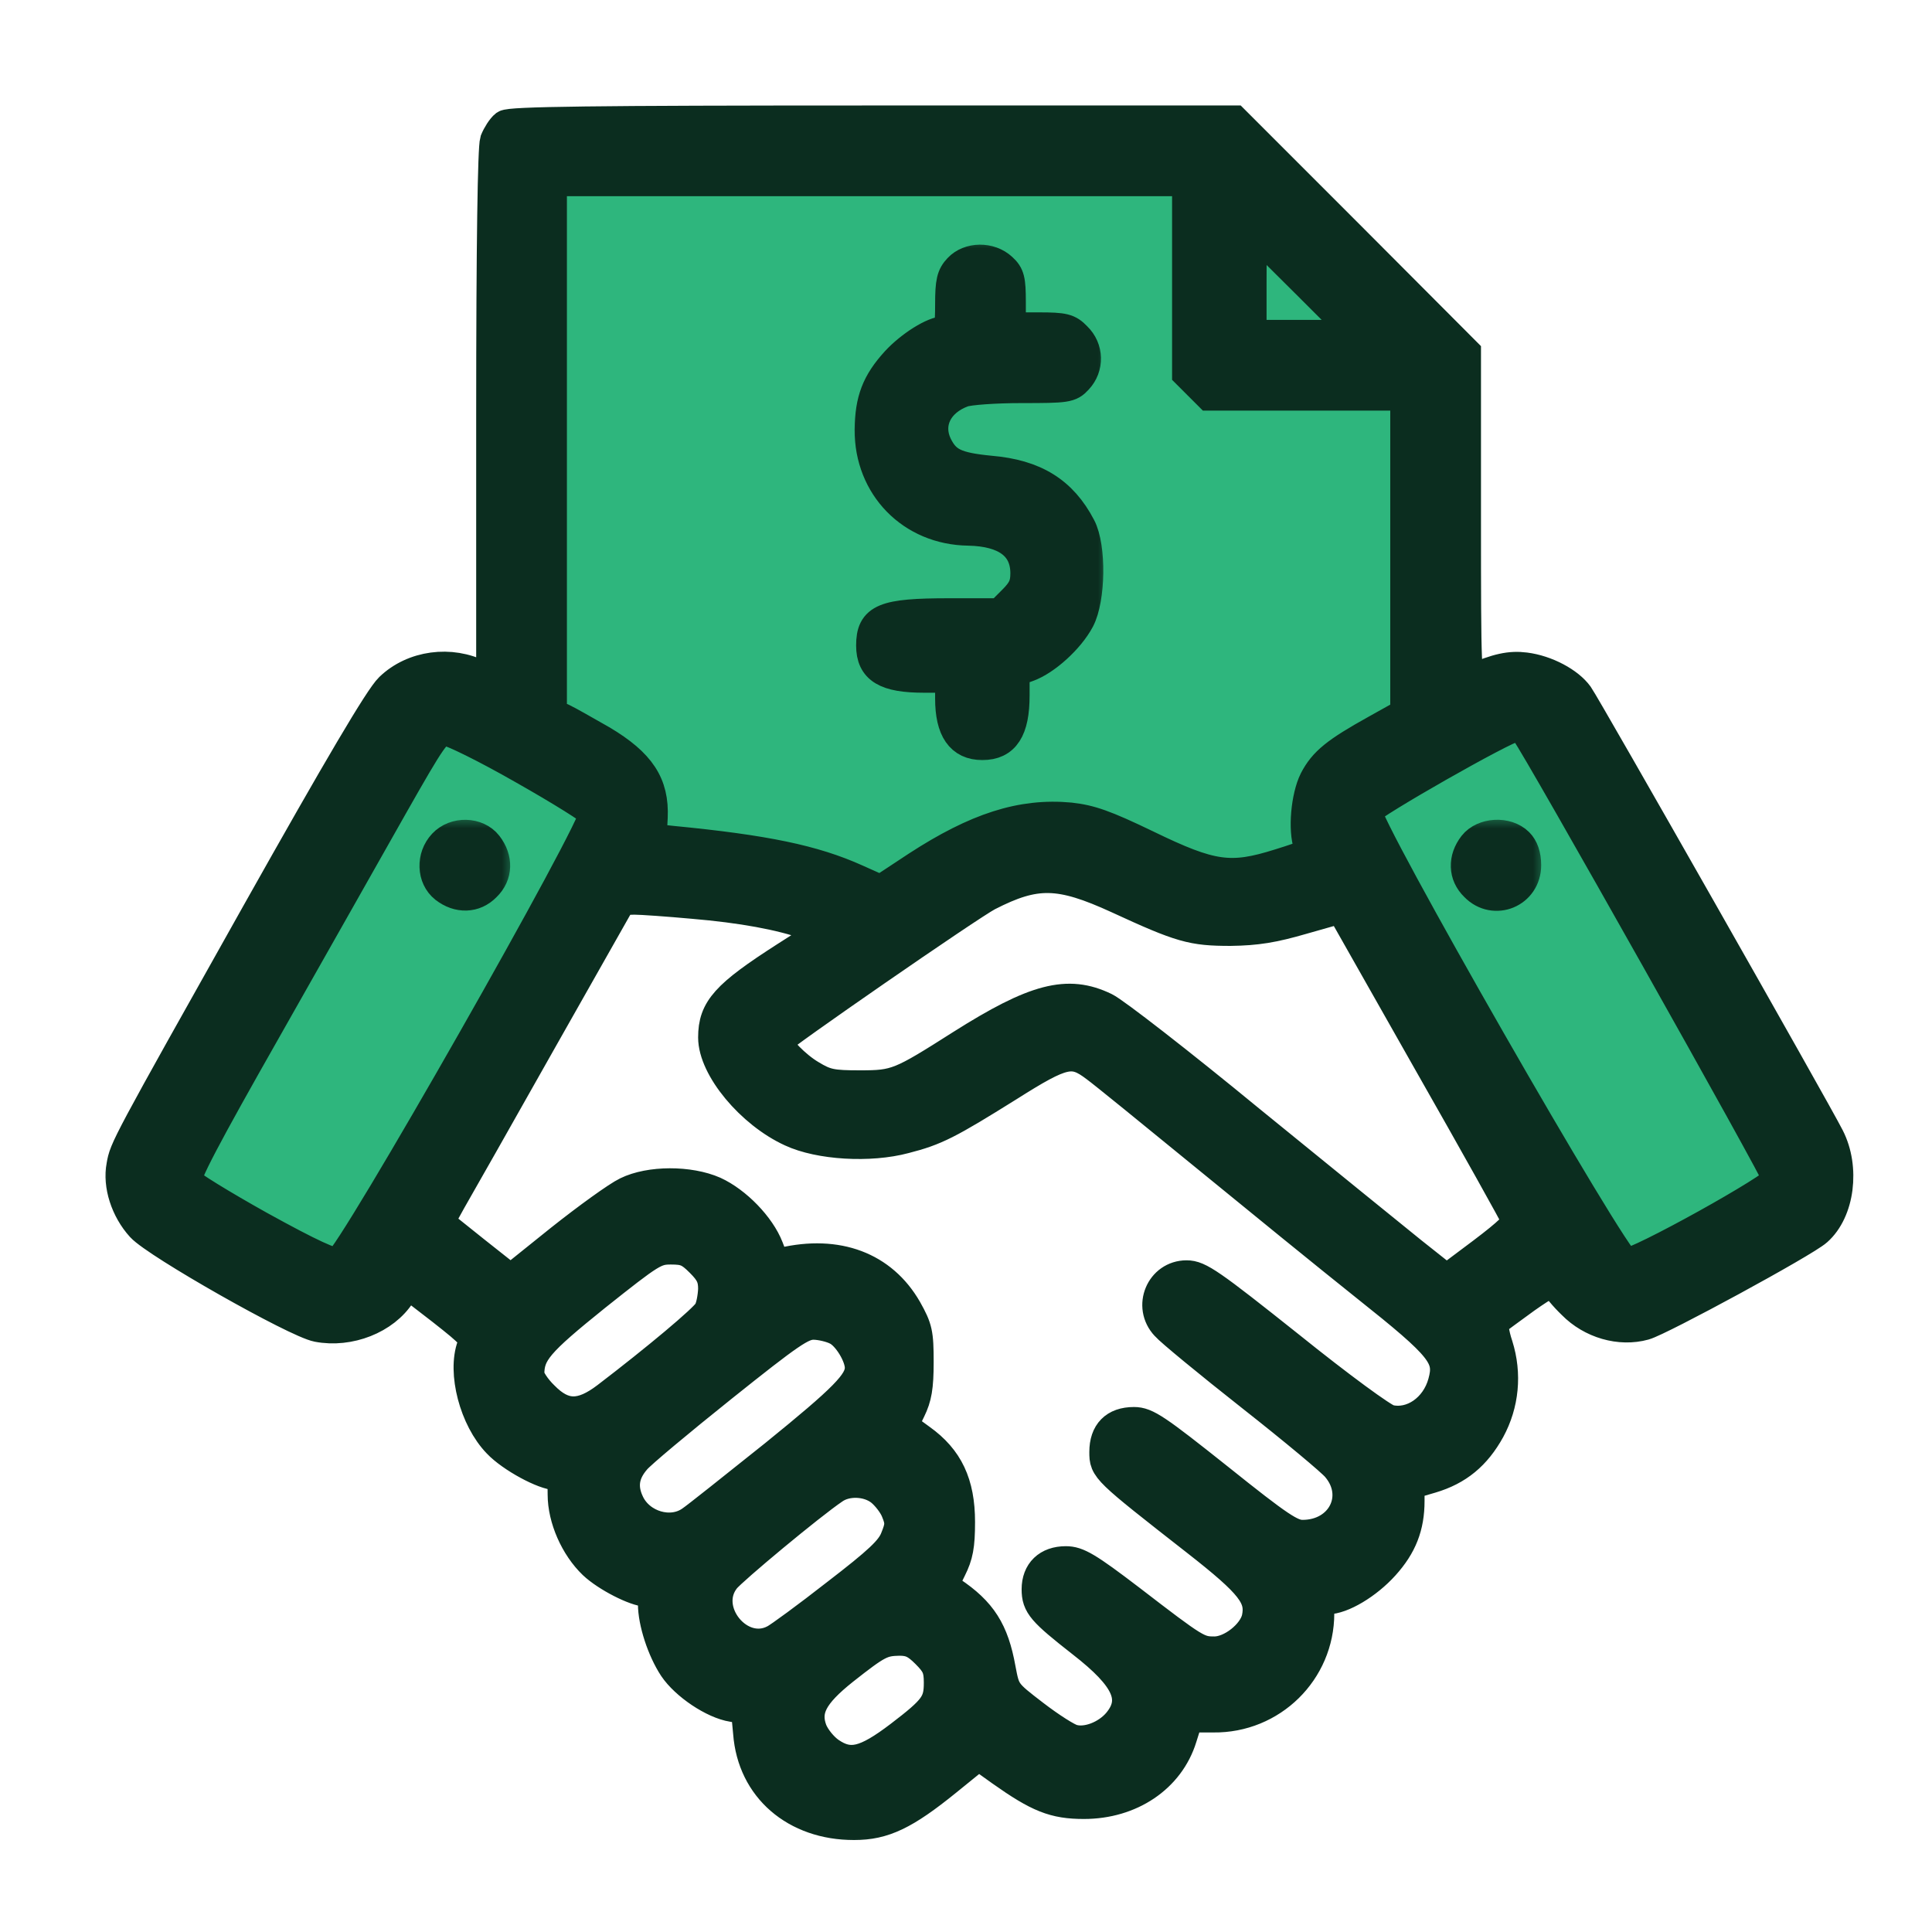 <svg width="72" height="72" viewBox="0 0 72 72" fill="none" xmlns="http://www.w3.org/2000/svg">
<g id="purchase-agreement">
<g id="Group 1171275170">
<rect id="Rectangle 34624782" x="15.957" y="26.044" width="8.102" height="21.679" transform="rotate(27.479 15.957 26.044)" fill="#2EB67D"/>
<rect id="Rectangle 34624781" x="57.109" y="26" width="21.053" height="8.316" transform="rotate(58.748 57.109 26)" fill="#2EB67D"/>
<path id="Rectangle 34624780" d="M20 7H42C48.075 7 53 11.925 53 18V29L49.5 32H39L32 34L20 29V7Z" fill="#2EB67D"/>
<g id="Group 1171275169">
<g id="Vector">
<mask id="path-4-outside-1_6487_46500" maskUnits="userSpaceOnUse" x="3.5" y="3.004" width="66" height="66" fill="black">
<rect fill="white" x="3.5" y="3.004" width="66" height="66"/>
<path d="M18.834 4.668C18.707 4.766 18.539 5.033 18.455 5.243C18.371 5.509 18.315 9 18.315 15.518V25.401L17.894 25.177C16.801 24.616 15.399 24.799 14.53 25.64C14.151 26.004 12.623 28.598 9.581 34.009C4.661 42.77 4.647 42.798 4.535 43.443C4.394 44.158 4.689 45.084 5.264 45.714C5.838 46.345 11.025 49.289 11.838 49.443C13.016 49.668 14.334 49.149 14.922 48.224L15.175 47.817L16.464 48.812C17.642 49.738 17.726 49.836 17.6 50.158C17.235 51.14 17.684 52.878 18.553 53.775C19.058 54.308 20.277 54.967 20.74 54.967C20.936 54.967 20.978 55.093 20.978 55.696C20.978 56.593 21.441 57.644 22.114 58.289C22.605 58.752 23.67 59.298 24.105 59.312C24.287 59.312 24.343 59.425 24.343 59.775C24.343 60.448 24.679 61.485 25.114 62.144C25.548 62.789 26.586 63.49 27.301 63.602L27.805 63.686L27.89 64.583C28.044 66.63 29.642 68.004 31.829 68.004C32.936 68.004 33.721 67.625 35.277 66.364L36.469 65.397L37.31 65.999C38.698 66.981 39.287 67.219 40.394 67.219C42.132 67.219 43.576 66.252 44.039 64.752L44.277 63.995H45.217C47.389 64.023 49.156 62.284 49.156 60.126C49.156 59.677 49.198 59.593 49.464 59.593C50.011 59.593 50.95 59.032 51.581 58.331C52.24 57.602 52.52 56.887 52.52 55.934V55.317L53.333 55.079C54.329 54.784 55.001 54.224 55.52 53.284C56.039 52.331 56.151 51.21 55.815 50.144C55.66 49.682 55.618 49.303 55.688 49.233C55.758 49.177 56.291 48.785 56.852 48.378C57.609 47.845 57.917 47.691 57.959 47.831C58.001 47.943 58.282 48.294 58.604 48.602C59.305 49.317 60.371 49.626 61.282 49.373C61.856 49.219 67.254 46.289 67.716 45.869C68.543 45.14 68.754 43.528 68.165 42.378C67.632 41.327 59.123 26.355 58.815 25.92C58.464 25.43 57.623 24.981 56.838 24.883C56.291 24.813 55.8 24.911 54.875 25.317C54.637 25.416 54.623 25.065 54.623 19.275V13.135L50.319 8.818L46.002 4.5H32.544C21.974 4.5 19.016 4.542 18.834 4.668ZM44.249 10.332V13.92L44.656 14.327L45.062 14.733H48.721H52.38V20.663V26.593L51.3 27.196C49.786 28.037 49.338 28.401 48.987 29.074C48.679 29.691 48.567 30.925 48.777 31.514C48.875 31.808 48.805 31.85 47.684 32.2C45.861 32.775 45.16 32.677 42.735 31.5C41.165 30.743 40.632 30.56 39.875 30.476C38.067 30.308 36.385 30.855 34.184 32.285L32.824 33.182L31.913 32.775C30.329 32.06 28.52 31.682 25.044 31.345L24.273 31.261L24.315 30.462C24.371 29.229 23.866 28.457 22.436 27.602C21.82 27.252 21.161 26.873 20.95 26.775L20.558 26.607V16.668V6.743H32.404H44.249V10.332ZM48.665 10.528L50.628 12.49H48.623H46.632V10.528C46.632 9.448 46.646 8.565 46.674 8.565C46.688 8.565 47.586 9.448 48.665 10.528ZM56.894 27.308C57.244 27.729 66.258 43.738 66.258 43.948C66.258 44.214 60.987 47.144 60.595 47.088C60.174 47.032 50.754 30.574 50.936 30.224C51.09 29.957 56.109 27.098 56.459 27.084C56.586 27.07 56.782 27.182 56.894 27.308ZM19.492 28.654C20.88 29.439 22.072 30.182 22.142 30.308C22.338 30.63 13.058 46.948 12.609 47.06C12.385 47.116 11.586 46.752 9.679 45.7C8.25 44.901 7.016 44.144 6.96 44.018C6.862 43.85 7.647 42.364 9.932 38.341C11.628 35.341 13.745 31.612 14.628 30.042C16.1 27.448 16.268 27.21 16.605 27.224C16.815 27.224 18.119 27.869 19.492 28.654ZM41.656 33.476C44.025 34.57 44.431 34.682 45.861 34.682C46.829 34.668 47.445 34.57 48.553 34.247L49.983 33.841L53.207 39.532C54.987 42.658 56.473 45.322 56.515 45.448C56.572 45.616 56.235 45.939 55.254 46.682L53.908 47.691L52.618 46.668C51.917 46.107 49.198 43.892 46.576 41.761C43.969 39.616 41.53 37.724 41.179 37.556C39.791 36.883 38.572 37.205 35.824 38.943C33.553 40.387 33.399 40.457 32.053 40.457C31.002 40.457 30.777 40.415 30.203 40.065C29.656 39.742 28.969 39.042 28.969 38.803C28.969 38.691 36.16 33.715 36.819 33.378C38.6 32.467 39.483 32.481 41.656 33.476ZM25.815 33.672C27.651 33.827 29.095 34.093 30.119 34.458L30.791 34.696L29.277 35.663C27.048 37.093 26.586 37.612 26.586 38.663C26.586 39.799 27.988 41.481 29.488 42.168C30.539 42.658 32.417 42.77 33.721 42.42C34.871 42.126 35.333 41.887 37.576 40.486C39.637 39.182 39.974 39.112 40.829 39.757C41.137 39.981 42.959 41.467 44.88 43.037C46.815 44.621 49.52 46.822 50.908 47.929C53.782 50.214 54.048 50.565 53.782 51.532C53.516 52.499 52.632 53.116 51.777 52.92C51.553 52.878 49.927 51.686 48.062 50.186C45.104 47.831 44.684 47.537 44.221 47.537C43.268 47.537 42.777 48.686 43.45 49.401C43.618 49.597 45.048 50.775 46.632 52.023C48.217 53.27 49.646 54.462 49.815 54.672C50.74 55.752 50.011 57.21 48.539 57.21C48.118 57.21 47.67 56.915 45.413 55.107C43.086 53.256 42.721 53.004 42.259 53.004C41.544 53.004 41.165 53.397 41.165 54.111C41.165 54.742 41.179 54.756 44.586 57.42C46.646 59.032 47.011 59.509 46.843 60.308C46.703 60.91 45.889 61.555 45.258 61.555C44.656 61.555 44.558 61.499 42.118 59.621C40.52 58.401 40.156 58.191 39.721 58.191C39.048 58.191 38.642 58.583 38.642 59.228C38.642 59.817 38.838 60.041 40.324 61.205C42.02 62.523 42.385 63.336 41.656 64.205C41.235 64.695 40.506 64.976 39.988 64.836C39.791 64.794 39.132 64.373 38.53 63.91C37.45 63.083 37.45 63.069 37.282 62.186C37.03 60.784 36.581 60.069 35.446 59.312L35.137 59.102L35.446 58.471C35.698 57.967 35.768 57.616 35.768 56.719C35.768 55.289 35.333 54.364 34.31 53.635L33.637 53.144L33.931 52.541C34.156 52.079 34.226 51.7 34.226 50.761C34.226 49.682 34.184 49.499 33.791 48.798C32.88 47.214 31.212 46.584 29.165 47.06C28.927 47.116 28.829 47.032 28.633 46.499C28.324 45.7 27.441 44.789 26.614 44.411C25.689 44.004 24.217 44.004 23.361 44.425C23.011 44.593 21.904 45.392 20.88 46.205L19.03 47.691L17.684 46.626L16.352 45.56L16.801 44.747C17.053 44.312 18.595 41.593 20.207 38.733L23.151 33.532L23.642 33.518C23.908 33.518 24.89 33.588 25.815 33.672ZM26.109 47.032C26.488 47.411 26.586 47.621 26.586 48.041C26.572 48.35 26.502 48.728 26.404 48.883C26.249 49.163 24.455 50.663 22.619 52.065C21.665 52.794 21.006 52.794 20.263 52.037C19.955 51.742 19.717 51.364 19.717 51.224C19.717 50.411 20.039 50.032 22.198 48.294C24.259 46.654 24.413 46.556 25.002 46.556C25.534 46.556 25.703 46.626 26.109 47.032ZM31.198 49.569C31.59 49.766 32.053 50.523 32.053 50.971C32.053 51.532 31.464 52.121 28.871 54.224C27.343 55.443 25.941 56.565 25.745 56.691C25.002 57.21 23.852 56.873 23.446 56.018C23.165 55.429 23.235 54.911 23.684 54.392C23.852 54.182 25.296 52.976 26.908 51.686C29.432 49.668 29.88 49.359 30.315 49.359C30.581 49.359 30.988 49.457 31.198 49.569ZM32.824 55.555C33.034 55.724 33.301 56.06 33.399 56.312C33.567 56.719 33.567 56.859 33.371 57.336C33.203 57.77 32.754 58.191 31.17 59.41C30.076 60.266 29.039 61.023 28.871 61.107C27.567 61.808 26.095 59.999 27.02 58.836C27.287 58.499 30.217 56.06 31.072 55.485C31.548 55.149 32.347 55.177 32.824 55.555ZM34.52 61.611C34.913 62.004 34.997 62.186 34.997 62.705C34.997 63.476 34.843 63.7 33.539 64.695C32.249 65.677 31.674 65.817 30.932 65.312C30.665 65.13 30.371 64.766 30.259 64.485C29.978 63.728 30.273 63.154 31.436 62.228C32.698 61.233 32.866 61.149 33.511 61.135C33.931 61.135 34.142 61.233 34.52 61.611Z"/>
</mask>
<path d="M18.834 4.668C18.707 4.766 18.539 5.033 18.455 5.243C18.371 5.509 18.315 9 18.315 15.518V25.401L17.894 25.177C16.801 24.616 15.399 24.799 14.53 25.64C14.151 26.004 12.623 28.598 9.581 34.009C4.661 42.77 4.647 42.798 4.535 43.443C4.394 44.158 4.689 45.084 5.264 45.714C5.838 46.345 11.025 49.289 11.838 49.443C13.016 49.668 14.334 49.149 14.922 48.224L15.175 47.817L16.464 48.812C17.642 49.738 17.726 49.836 17.6 50.158C17.235 51.14 17.684 52.878 18.553 53.775C19.058 54.308 20.277 54.967 20.74 54.967C20.936 54.967 20.978 55.093 20.978 55.696C20.978 56.593 21.441 57.644 22.114 58.289C22.605 58.752 23.67 59.298 24.105 59.312C24.287 59.312 24.343 59.425 24.343 59.775C24.343 60.448 24.679 61.485 25.114 62.144C25.548 62.789 26.586 63.49 27.301 63.602L27.805 63.686L27.89 64.583C28.044 66.63 29.642 68.004 31.829 68.004C32.936 68.004 33.721 67.625 35.277 66.364L36.469 65.397L37.31 65.999C38.698 66.981 39.287 67.219 40.394 67.219C42.132 67.219 43.576 66.252 44.039 64.752L44.277 63.995H45.217C47.389 64.023 49.156 62.284 49.156 60.126C49.156 59.677 49.198 59.593 49.464 59.593C50.011 59.593 50.95 59.032 51.581 58.331C52.24 57.602 52.52 56.887 52.52 55.934V55.317L53.333 55.079C54.329 54.784 55.001 54.224 55.52 53.284C56.039 52.331 56.151 51.21 55.815 50.144C55.66 49.682 55.618 49.303 55.688 49.233C55.758 49.177 56.291 48.785 56.852 48.378C57.609 47.845 57.917 47.691 57.959 47.831C58.001 47.943 58.282 48.294 58.604 48.602C59.305 49.317 60.371 49.626 61.282 49.373C61.856 49.219 67.254 46.289 67.716 45.869C68.543 45.14 68.754 43.528 68.165 42.378C67.632 41.327 59.123 26.355 58.815 25.92C58.464 25.43 57.623 24.981 56.838 24.883C56.291 24.813 55.8 24.911 54.875 25.317C54.637 25.416 54.623 25.065 54.623 19.275V13.135L50.319 8.818L46.002 4.5H32.544C21.974 4.5 19.016 4.542 18.834 4.668ZM44.249 10.332V13.92L44.656 14.327L45.062 14.733H48.721H52.38V20.663V26.593L51.3 27.196C49.786 28.037 49.338 28.401 48.987 29.074C48.679 29.691 48.567 30.925 48.777 31.514C48.875 31.808 48.805 31.85 47.684 32.2C45.861 32.775 45.16 32.677 42.735 31.5C41.165 30.743 40.632 30.56 39.875 30.476C38.067 30.308 36.385 30.855 34.184 32.285L32.824 33.182L31.913 32.775C30.329 32.06 28.52 31.682 25.044 31.345L24.273 31.261L24.315 30.462C24.371 29.229 23.866 28.457 22.436 27.602C21.82 27.252 21.161 26.873 20.95 26.775L20.558 26.607V16.668V6.743H32.404H44.249V10.332ZM48.665 10.528L50.628 12.49H48.623H46.632V10.528C46.632 9.448 46.646 8.565 46.674 8.565C46.688 8.565 47.586 9.448 48.665 10.528ZM56.894 27.308C57.244 27.729 66.258 43.738 66.258 43.948C66.258 44.214 60.987 47.144 60.595 47.088C60.174 47.032 50.754 30.574 50.936 30.224C51.09 29.957 56.109 27.098 56.459 27.084C56.586 27.07 56.782 27.182 56.894 27.308ZM19.492 28.654C20.88 29.439 22.072 30.182 22.142 30.308C22.338 30.63 13.058 46.948 12.609 47.06C12.385 47.116 11.586 46.752 9.679 45.7C8.25 44.901 7.016 44.144 6.96 44.018C6.862 43.85 7.647 42.364 9.932 38.341C11.628 35.341 13.745 31.612 14.628 30.042C16.1 27.448 16.268 27.21 16.605 27.224C16.815 27.224 18.119 27.869 19.492 28.654ZM41.656 33.476C44.025 34.57 44.431 34.682 45.861 34.682C46.829 34.668 47.445 34.57 48.553 34.247L49.983 33.841L53.207 39.532C54.987 42.658 56.473 45.322 56.515 45.448C56.572 45.616 56.235 45.939 55.254 46.682L53.908 47.691L52.618 46.668C51.917 46.107 49.198 43.892 46.576 41.761C43.969 39.616 41.53 37.724 41.179 37.556C39.791 36.883 38.572 37.205 35.824 38.943C33.553 40.387 33.399 40.457 32.053 40.457C31.002 40.457 30.777 40.415 30.203 40.065C29.656 39.742 28.969 39.042 28.969 38.803C28.969 38.691 36.16 33.715 36.819 33.378C38.6 32.467 39.483 32.481 41.656 33.476ZM25.815 33.672C27.651 33.827 29.095 34.093 30.119 34.458L30.791 34.696L29.277 35.663C27.048 37.093 26.586 37.612 26.586 38.663C26.586 39.799 27.988 41.481 29.488 42.168C30.539 42.658 32.417 42.77 33.721 42.42C34.871 42.126 35.333 41.887 37.576 40.486C39.637 39.182 39.974 39.112 40.829 39.757C41.137 39.981 42.959 41.467 44.88 43.037C46.815 44.621 49.52 46.822 50.908 47.929C53.782 50.214 54.048 50.565 53.782 51.532C53.516 52.499 52.632 53.116 51.777 52.92C51.553 52.878 49.927 51.686 48.062 50.186C45.104 47.831 44.684 47.537 44.221 47.537C43.268 47.537 42.777 48.686 43.45 49.401C43.618 49.597 45.048 50.775 46.632 52.023C48.217 53.27 49.646 54.462 49.815 54.672C50.74 55.752 50.011 57.21 48.539 57.21C48.118 57.21 47.67 56.915 45.413 55.107C43.086 53.256 42.721 53.004 42.259 53.004C41.544 53.004 41.165 53.397 41.165 54.111C41.165 54.742 41.179 54.756 44.586 57.42C46.646 59.032 47.011 59.509 46.843 60.308C46.703 60.91 45.889 61.555 45.258 61.555C44.656 61.555 44.558 61.499 42.118 59.621C40.52 58.401 40.156 58.191 39.721 58.191C39.048 58.191 38.642 58.583 38.642 59.228C38.642 59.817 38.838 60.041 40.324 61.205C42.02 62.523 42.385 63.336 41.656 64.205C41.235 64.695 40.506 64.976 39.988 64.836C39.791 64.794 39.132 64.373 38.53 63.91C37.45 63.083 37.45 63.069 37.282 62.186C37.03 60.784 36.581 60.069 35.446 59.312L35.137 59.102L35.446 58.471C35.698 57.967 35.768 57.616 35.768 56.719C35.768 55.289 35.333 54.364 34.31 53.635L33.637 53.144L33.931 52.541C34.156 52.079 34.226 51.7 34.226 50.761C34.226 49.682 34.184 49.499 33.791 48.798C32.88 47.214 31.212 46.584 29.165 47.06C28.927 47.116 28.829 47.032 28.633 46.499C28.324 45.7 27.441 44.789 26.614 44.411C25.689 44.004 24.217 44.004 23.361 44.425C23.011 44.593 21.904 45.392 20.88 46.205L19.03 47.691L17.684 46.626L16.352 45.56L16.801 44.747C17.053 44.312 18.595 41.593 20.207 38.733L23.151 33.532L23.642 33.518C23.908 33.518 24.89 33.588 25.815 33.672ZM26.109 47.032C26.488 47.411 26.586 47.621 26.586 48.041C26.572 48.35 26.502 48.728 26.404 48.883C26.249 49.163 24.455 50.663 22.619 52.065C21.665 52.794 21.006 52.794 20.263 52.037C19.955 51.742 19.717 51.364 19.717 51.224C19.717 50.411 20.039 50.032 22.198 48.294C24.259 46.654 24.413 46.556 25.002 46.556C25.534 46.556 25.703 46.626 26.109 47.032ZM31.198 49.569C31.59 49.766 32.053 50.523 32.053 50.971C32.053 51.532 31.464 52.121 28.871 54.224C27.343 55.443 25.941 56.565 25.745 56.691C25.002 57.21 23.852 56.873 23.446 56.018C23.165 55.429 23.235 54.911 23.684 54.392C23.852 54.182 25.296 52.976 26.908 51.686C29.432 49.668 29.88 49.359 30.315 49.359C30.581 49.359 30.988 49.457 31.198 49.569ZM32.824 55.555C33.034 55.724 33.301 56.06 33.399 56.312C33.567 56.719 33.567 56.859 33.371 57.336C33.203 57.77 32.754 58.191 31.17 59.41C30.076 60.266 29.039 61.023 28.871 61.107C27.567 61.808 26.095 59.999 27.02 58.836C27.287 58.499 30.217 56.06 31.072 55.485C31.548 55.149 32.347 55.177 32.824 55.555ZM34.52 61.611C34.913 62.004 34.997 62.186 34.997 62.705C34.997 63.476 34.843 63.7 33.539 64.695C32.249 65.677 31.674 65.817 30.932 65.312C30.665 65.13 30.371 64.766 30.259 64.485C29.978 63.728 30.273 63.154 31.436 62.228C32.698 61.233 32.866 61.149 33.511 61.135C33.931 61.135 34.142 61.233 34.52 61.611Z" fill="#0B2D1F"/>
<path d="M18.834 4.668C18.707 4.766 18.539 5.033 18.455 5.243C18.371 5.509 18.315 9 18.315 15.518V25.401L17.894 25.177C16.801 24.616 15.399 24.799 14.53 25.64C14.151 26.004 12.623 28.598 9.581 34.009C4.661 42.77 4.647 42.798 4.535 43.443C4.394 44.158 4.689 45.084 5.264 45.714C5.838 46.345 11.025 49.289 11.838 49.443C13.016 49.668 14.334 49.149 14.922 48.224L15.175 47.817L16.464 48.812C17.642 49.738 17.726 49.836 17.6 50.158C17.235 51.14 17.684 52.878 18.553 53.775C19.058 54.308 20.277 54.967 20.74 54.967C20.936 54.967 20.978 55.093 20.978 55.696C20.978 56.593 21.441 57.644 22.114 58.289C22.605 58.752 23.67 59.298 24.105 59.312C24.287 59.312 24.343 59.425 24.343 59.775C24.343 60.448 24.679 61.485 25.114 62.144C25.548 62.789 26.586 63.49 27.301 63.602L27.805 63.686L27.89 64.583C28.044 66.63 29.642 68.004 31.829 68.004C32.936 68.004 33.721 67.625 35.277 66.364L36.469 65.397L37.31 65.999C38.698 66.981 39.287 67.219 40.394 67.219C42.132 67.219 43.576 66.252 44.039 64.752L44.277 63.995H45.217C47.389 64.023 49.156 62.284 49.156 60.126C49.156 59.677 49.198 59.593 49.464 59.593C50.011 59.593 50.95 59.032 51.581 58.331C52.24 57.602 52.52 56.887 52.52 55.934V55.317L53.333 55.079C54.329 54.784 55.001 54.224 55.52 53.284C56.039 52.331 56.151 51.21 55.815 50.144C55.66 49.682 55.618 49.303 55.688 49.233C55.758 49.177 56.291 48.785 56.852 48.378C57.609 47.845 57.917 47.691 57.959 47.831C58.001 47.943 58.282 48.294 58.604 48.602C59.305 49.317 60.371 49.626 61.282 49.373C61.856 49.219 67.254 46.289 67.716 45.869C68.543 45.14 68.754 43.528 68.165 42.378C67.632 41.327 59.123 26.355 58.815 25.92C58.464 25.43 57.623 24.981 56.838 24.883C56.291 24.813 55.8 24.911 54.875 25.317C54.637 25.416 54.623 25.065 54.623 19.275V13.135L50.319 8.818L46.002 4.5H32.544C21.974 4.5 19.016 4.542 18.834 4.668ZM44.249 10.332V13.92L44.656 14.327L45.062 14.733H48.721H52.38V20.663V26.593L51.3 27.196C49.786 28.037 49.338 28.401 48.987 29.074C48.679 29.691 48.567 30.925 48.777 31.514C48.875 31.808 48.805 31.85 47.684 32.2C45.861 32.775 45.16 32.677 42.735 31.5C41.165 30.743 40.632 30.56 39.875 30.476C38.067 30.308 36.385 30.855 34.184 32.285L32.824 33.182L31.913 32.775C30.329 32.06 28.52 31.682 25.044 31.345L24.273 31.261L24.315 30.462C24.371 29.229 23.866 28.457 22.436 27.602C21.82 27.252 21.161 26.873 20.95 26.775L20.558 26.607V16.668V6.743H32.404H44.249V10.332ZM48.665 10.528L50.628 12.49H48.623H46.632V10.528C46.632 9.448 46.646 8.565 46.674 8.565C46.688 8.565 47.586 9.448 48.665 10.528ZM56.894 27.308C57.244 27.729 66.258 43.738 66.258 43.948C66.258 44.214 60.987 47.144 60.595 47.088C60.174 47.032 50.754 30.574 50.936 30.224C51.09 29.957 56.109 27.098 56.459 27.084C56.586 27.07 56.782 27.182 56.894 27.308ZM19.492 28.654C20.88 29.439 22.072 30.182 22.142 30.308C22.338 30.63 13.058 46.948 12.609 47.06C12.385 47.116 11.586 46.752 9.679 45.7C8.25 44.901 7.016 44.144 6.96 44.018C6.862 43.85 7.647 42.364 9.932 38.341C11.628 35.341 13.745 31.612 14.628 30.042C16.1 27.448 16.268 27.21 16.605 27.224C16.815 27.224 18.119 27.869 19.492 28.654ZM41.656 33.476C44.025 34.57 44.431 34.682 45.861 34.682C46.829 34.668 47.445 34.57 48.553 34.247L49.983 33.841L53.207 39.532C54.987 42.658 56.473 45.322 56.515 45.448C56.572 45.616 56.235 45.939 55.254 46.682L53.908 47.691L52.618 46.668C51.917 46.107 49.198 43.892 46.576 41.761C43.969 39.616 41.53 37.724 41.179 37.556C39.791 36.883 38.572 37.205 35.824 38.943C33.553 40.387 33.399 40.457 32.053 40.457C31.002 40.457 30.777 40.415 30.203 40.065C29.656 39.742 28.969 39.042 28.969 38.803C28.969 38.691 36.16 33.715 36.819 33.378C38.6 32.467 39.483 32.481 41.656 33.476ZM25.815 33.672C27.651 33.827 29.095 34.093 30.119 34.458L30.791 34.696L29.277 35.663C27.048 37.093 26.586 37.612 26.586 38.663C26.586 39.799 27.988 41.481 29.488 42.168C30.539 42.658 32.417 42.77 33.721 42.42C34.871 42.126 35.333 41.887 37.576 40.486C39.637 39.182 39.974 39.112 40.829 39.757C41.137 39.981 42.959 41.467 44.88 43.037C46.815 44.621 49.52 46.822 50.908 47.929C53.782 50.214 54.048 50.565 53.782 51.532C53.516 52.499 52.632 53.116 51.777 52.92C51.553 52.878 49.927 51.686 48.062 50.186C45.104 47.831 44.684 47.537 44.221 47.537C43.268 47.537 42.777 48.686 43.45 49.401C43.618 49.597 45.048 50.775 46.632 52.023C48.217 53.27 49.646 54.462 49.815 54.672C50.74 55.752 50.011 57.21 48.539 57.21C48.118 57.21 47.67 56.915 45.413 55.107C43.086 53.256 42.721 53.004 42.259 53.004C41.544 53.004 41.165 53.397 41.165 54.111C41.165 54.742 41.179 54.756 44.586 57.42C46.646 59.032 47.011 59.509 46.843 60.308C46.703 60.91 45.889 61.555 45.258 61.555C44.656 61.555 44.558 61.499 42.118 59.621C40.52 58.401 40.156 58.191 39.721 58.191C39.048 58.191 38.642 58.583 38.642 59.228C38.642 59.817 38.838 60.041 40.324 61.205C42.02 62.523 42.385 63.336 41.656 64.205C41.235 64.695 40.506 64.976 39.988 64.836C39.791 64.794 39.132 64.373 38.53 63.91C37.45 63.083 37.45 63.069 37.282 62.186C37.03 60.784 36.581 60.069 35.446 59.312L35.137 59.102L35.446 58.471C35.698 57.967 35.768 57.616 35.768 56.719C35.768 55.289 35.333 54.364 34.31 53.635L33.637 53.144L33.931 52.541C34.156 52.079 34.226 51.7 34.226 50.761C34.226 49.682 34.184 49.499 33.791 48.798C32.88 47.214 31.212 46.584 29.165 47.06C28.927 47.116 28.829 47.032 28.633 46.499C28.324 45.7 27.441 44.789 26.614 44.411C25.689 44.004 24.217 44.004 23.361 44.425C23.011 44.593 21.904 45.392 20.88 46.205L19.03 47.691L17.684 46.626L16.352 45.56L16.801 44.747C17.053 44.312 18.595 41.593 20.207 38.733L23.151 33.532L23.642 33.518C23.908 33.518 24.89 33.588 25.815 33.672ZM26.109 47.032C26.488 47.411 26.586 47.621 26.586 48.041C26.572 48.35 26.502 48.728 26.404 48.883C26.249 49.163 24.455 50.663 22.619 52.065C21.665 52.794 21.006 52.794 20.263 52.037C19.955 51.742 19.717 51.364 19.717 51.224C19.717 50.411 20.039 50.032 22.198 48.294C24.259 46.654 24.413 46.556 25.002 46.556C25.534 46.556 25.703 46.626 26.109 47.032ZM31.198 49.569C31.59 49.766 32.053 50.523 32.053 50.971C32.053 51.532 31.464 52.121 28.871 54.224C27.343 55.443 25.941 56.565 25.745 56.691C25.002 57.21 23.852 56.873 23.446 56.018C23.165 55.429 23.235 54.911 23.684 54.392C23.852 54.182 25.296 52.976 26.908 51.686C29.432 49.668 29.88 49.359 30.315 49.359C30.581 49.359 30.988 49.457 31.198 49.569ZM32.824 55.555C33.034 55.724 33.301 56.06 33.399 56.312C33.567 56.719 33.567 56.859 33.371 57.336C33.203 57.77 32.754 58.191 31.17 59.41C30.076 60.266 29.039 61.023 28.871 61.107C27.567 61.808 26.095 59.999 27.02 58.836C27.287 58.499 30.217 56.06 31.072 55.485C31.548 55.149 32.347 55.177 32.824 55.555ZM34.52 61.611C34.913 62.004 34.997 62.186 34.997 62.705C34.997 63.476 34.843 63.7 33.539 64.695C32.249 65.677 31.674 65.817 30.932 65.312C30.665 65.13 30.371 64.766 30.259 64.485C29.978 63.728 30.273 63.154 31.436 62.228C32.698 61.233 32.866 61.149 33.511 61.135C33.931 61.135 34.142 61.233 34.52 61.611Z" stroke="#0B2D1F" stroke-width="1.138" mask="url(#path-4-outside-1_6487_46500)"/>
</g>
<g id="Vector_2">
<mask id="path-5-outside-2_6487_46500" maskUnits="userSpaceOnUse" x="31.418" y="8.757" width="10" height="20" fill="black">
<rect fill="white" x="31.418" y="8.757" width="10" height="20"/>
<path d="M35.726 10.009C35.474 10.276 35.418 10.5 35.418 11.341C35.418 12.154 35.376 12.35 35.208 12.35C34.787 12.35 33.932 12.897 33.399 13.472C32.67 14.271 32.432 14.916 32.418 16.009C32.404 18.126 33.974 19.738 36.091 19.766C37.479 19.794 38.222 20.341 38.222 21.364C38.222 21.799 38.124 22.009 37.745 22.388L37.269 22.864H35.362C32.937 22.864 32.474 23.061 32.474 24.056C32.474 24.925 33.007 25.247 34.437 25.247H35.418V26.033C35.418 27.196 35.811 27.757 36.61 27.757C37.437 27.757 37.801 27.196 37.801 25.92V25.023L38.306 24.841C38.965 24.603 39.848 23.804 40.226 23.089C40.633 22.318 40.661 20.383 40.269 19.64C39.582 18.322 38.558 17.692 36.904 17.551C35.614 17.425 35.236 17.243 34.913 16.584C34.535 15.785 34.927 14.958 35.881 14.607C36.105 14.523 37.086 14.453 38.068 14.453C39.75 14.453 39.876 14.439 40.156 14.131C40.577 13.682 40.563 12.995 40.114 12.561C39.82 12.252 39.652 12.21 38.712 12.21H37.661V11.257C37.661 10.43 37.619 10.248 37.339 9.995C36.89 9.575 36.119 9.589 35.726 10.009Z"/>
</mask>
<path d="M35.726 10.009C35.474 10.276 35.418 10.5 35.418 11.341C35.418 12.154 35.376 12.35 35.208 12.35C34.787 12.35 33.932 12.897 33.399 13.472C32.67 14.271 32.432 14.916 32.418 16.009C32.404 18.126 33.974 19.738 36.091 19.766C37.479 19.794 38.222 20.341 38.222 21.364C38.222 21.799 38.124 22.009 37.745 22.388L37.269 22.864H35.362C32.937 22.864 32.474 23.061 32.474 24.056C32.474 24.925 33.007 25.247 34.437 25.247H35.418V26.033C35.418 27.196 35.811 27.757 36.61 27.757C37.437 27.757 37.801 27.196 37.801 25.92V25.023L38.306 24.841C38.965 24.603 39.848 23.804 40.226 23.089C40.633 22.318 40.661 20.383 40.269 19.64C39.582 18.322 38.558 17.692 36.904 17.551C35.614 17.425 35.236 17.243 34.913 16.584C34.535 15.785 34.927 14.958 35.881 14.607C36.105 14.523 37.086 14.453 38.068 14.453C39.75 14.453 39.876 14.439 40.156 14.131C40.577 13.682 40.563 12.995 40.114 12.561C39.82 12.252 39.652 12.21 38.712 12.21H37.661V11.257C37.661 10.43 37.619 10.248 37.339 9.995C36.89 9.575 36.119 9.589 35.726 10.009Z" fill="#0B2D1F"/>
<path d="M35.726 10.009C35.474 10.276 35.418 10.5 35.418 11.341C35.418 12.154 35.376 12.35 35.208 12.35C34.787 12.35 33.932 12.897 33.399 13.472C32.67 14.271 32.432 14.916 32.418 16.009C32.404 18.126 33.974 19.738 36.091 19.766C37.479 19.794 38.222 20.341 38.222 21.364C38.222 21.799 38.124 22.009 37.745 22.388L37.269 22.864H35.362C32.937 22.864 32.474 23.061 32.474 24.056C32.474 24.925 33.007 25.247 34.437 25.247H35.418V26.033C35.418 27.196 35.811 27.757 36.61 27.757C37.437 27.757 37.801 27.196 37.801 25.92V25.023L38.306 24.841C38.965 24.603 39.848 23.804 40.226 23.089C40.633 22.318 40.661 20.383 40.269 19.64C39.582 18.322 38.558 17.692 36.904 17.551C35.614 17.425 35.236 17.243 34.913 16.584C34.535 15.785 34.927 14.958 35.881 14.607C36.105 14.523 37.086 14.453 38.068 14.453C39.75 14.453 39.876 14.439 40.156 14.131C40.577 13.682 40.563 12.995 40.114 12.561C39.82 12.252 39.652 12.21 38.712 12.21H37.661V11.257C37.661 10.43 37.619 10.248 37.339 9.995C36.89 9.575 36.119 9.589 35.726 10.009Z" stroke="#0B2D1F" stroke-width="1.138" mask="url(#path-5-outside-2_6487_46500)"/>
</g>
<g id="Vector_3">
<mask id="path-6-outside-3_6487_46500" maskUnits="userSpaceOnUse" x="53.635" y="30.376" width="4" height="4" fill="black">
<rect fill="white" x="53.635" y="30.376" width="4" height="4"/>
<path d="M54.917 31.5C54.525 32.005 54.539 32.608 54.974 33.028C55.688 33.757 56.866 33.266 56.866 32.243C56.866 31.878 56.768 31.598 56.586 31.416C56.151 30.981 55.282 31.037 54.917 31.5Z"/>
</mask>
<path d="M54.917 31.5C54.525 32.005 54.539 32.608 54.974 33.028C55.688 33.757 56.866 33.266 56.866 32.243C56.866 31.878 56.768 31.598 56.586 31.416C56.151 30.981 55.282 31.037 54.917 31.5Z" fill="#0B2D1F"/>
<path d="M54.917 31.5C54.525 32.005 54.539 32.608 54.974 33.028C55.688 33.757 56.866 33.266 56.866 32.243C56.866 31.878 56.768 31.598 56.586 31.416C56.151 30.981 55.282 31.037 54.917 31.5Z" stroke="#0B2D1F" stroke-width="1.138" mask="url(#path-6-outside-3_6487_46500)"/>
</g>
<g id="Vector_4">
<mask id="path-7-outside-4_6487_46500" maskUnits="userSpaceOnUse" x="15.201" y="30.366" width="4" height="4" fill="black">
<rect fill="white" x="15.201" y="30.366" width="4" height="4"/>
<path d="M16.521 31.457C16.072 31.934 16.1 32.705 16.577 33.084C17.082 33.476 17.684 33.462 18.105 33.028C18.54 32.607 18.553 32.004 18.161 31.499C17.782 31.009 16.955 30.995 16.521 31.457Z"/>
</mask>
<path d="M16.521 31.457C16.072 31.934 16.1 32.705 16.577 33.084C17.082 33.476 17.684 33.462 18.105 33.028C18.54 32.607 18.553 32.004 18.161 31.499C17.782 31.009 16.955 30.995 16.521 31.457Z" fill="#0B2D1F"/>
<path d="M16.521 31.457C16.072 31.934 16.1 32.705 16.577 33.084C17.082 33.476 17.684 33.462 18.105 33.028C18.54 32.607 18.553 32.004 18.161 31.499C17.782 31.009 16.955 30.995 16.521 31.457Z" stroke="#0B2D1F" stroke-width="1.138" mask="url(#path-7-outside-4_6487_46500)"/>
</g>
</g>
</g>
</g>
</svg>
